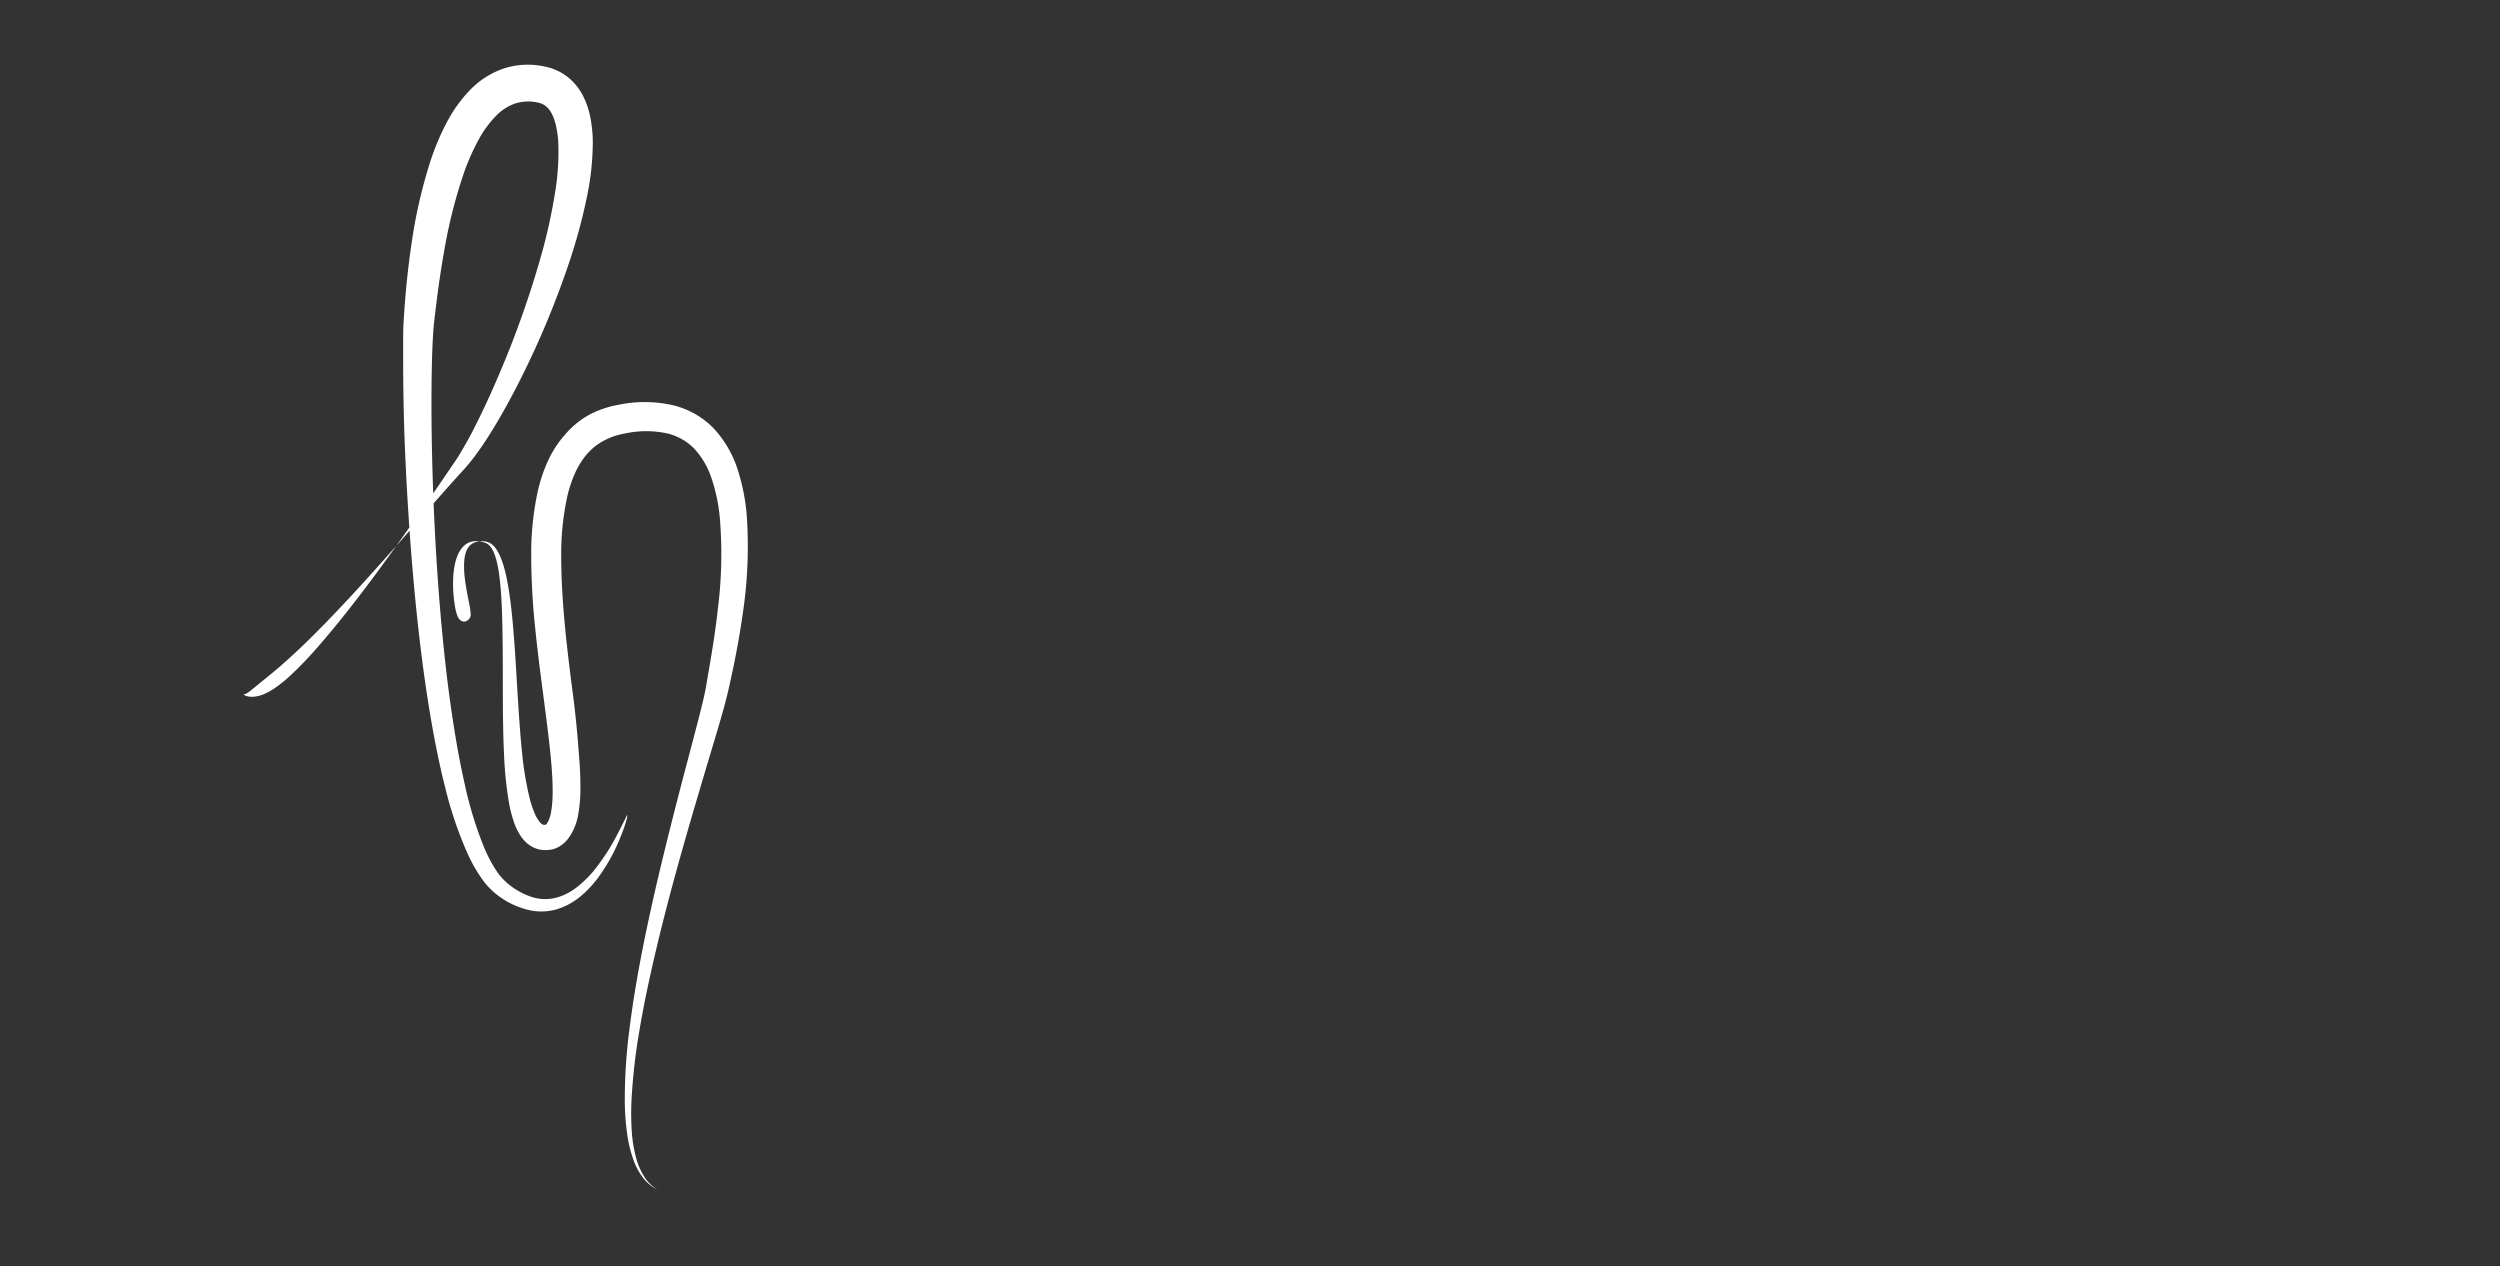 <svg id="Laag_1" data-name="Laag 1" xmlns="http://www.w3.org/2000/svg" viewBox="0 0 595.28 301.46"><rect x="0" y="0" width="595.28" height="301.46" fill="#333333" stroke="none"/><defs><style>.cls-1{fill:#fff;}</style></defs><path id="path4887" class="cls-1" d="M149.35,194c.1,0,.05,1.18-1.48,5a43.71,43.71,0,0,1-5.4,9.91,30.34,30.34,0,0,1-1.95,2.35,23,23,0,0,1-2.3,2.18,16.2,16.2,0,0,1-5.42,3,13.27,13.27,0,0,1-6.67.3,19.63,19.63,0,0,1-7.53-3.49,17.59,17.59,0,0,1-3.91-4.08,36.14,36.14,0,0,1-3.31-5.82A92.33,92.33,0,0,1,106,187.5c-1.52-6-2.85-12.75-4-20-1.12-7.05-2.06-14.53-2.85-22.16-1.52-14.82-2.43-29.91-2.88-42.66C96.08,96.45,96,90.84,96,86.22c0-2.3,0-4.36,0-6.14s.09-3.28.17-4.48c.28-4.49.79-10.59,1.76-17.14a119.64,119.64,0,0,1,4.58-20.15,59,59,0,0,1,3.92-9.25A33,33,0,0,1,112,21.35a20.2,20.2,0,0,1,7.83-5,18.66,18.66,0,0,1,9.86-.51A13,13,0,0,1,135,18.2a13.53,13.53,0,0,1,3.65,4.29,18.51,18.51,0,0,1,1.3,3.05c.23.73.43,1.48.59,2.24a32.66,32.66,0,0,1,.61,5.91,64.08,64.08,0,0,1-1.44,13.39,132.81,132.81,0,0,1-4,14.86,211.54,211.54,0,0,1-12.33,29.45c-2.28,4.47-4.58,8.53-6.75,12-1.1,1.74-2.17,3.32-3.19,4.71a43.89,43.89,0,0,1-2.94,3.64c-3.58,3.89-8.51,9.55-13.2,14.89-5.59,6.37-10.7,12.11-15.75,17.48-2.83,3-5.37,5.62-7.69,7.9-2.75,2.71-5,4.77-6.88,6.41-1.6,1.39-2.84,2.4-3.82,3.19l-1.56,1.27-1.92,1.56a5.27,5.27,0,0,1-1.71,1,4.41,4.41,0,0,0,2.21.47,7.67,7.67,0,0,0,2.82-.7,13.38,13.38,0,0,0,2-1.08,30.79,30.79,0,0,0,4.16-3.3,90.69,90.69,0,0,0,6.7-7q3.24-3.71,7.09-8.58c4.46-5.67,9.24-12.16,14-18.92,4.29-6,8.18-11.72,11.34-16.37.7-1,1.47-2.3,2.3-3.74s1.69-3,2.59-4.83c1.79-3.51,3.7-7.64,5.62-12.15A233.14,233.14,0,0,0,129.1,60a132.55,132.55,0,0,0,3.08-14.22A58.37,58.37,0,0,0,132.93,34a22.88,22.88,0,0,0-.61-4.34,13.4,13.4,0,0,0-.41-1.38,9.51,9.51,0,0,0-.72-1.56,5,5,0,0,0-1.38-1.56,4.49,4.49,0,0,0-1.87-.76,10.11,10.11,0,0,0-5.34.27,11.6,11.6,0,0,0-4.46,2.89A25.38,25.38,0,0,0,114,33.19a53.18,53.18,0,0,0-3.5,7.88,118.6,118.6,0,0,0-4.73,18.67c-1.12,6.26-1.84,12.11-2.35,16.51-.13,1-.24,2.4-.34,4.1s-.17,3.69-.23,5.94c-.11,4.54-.15,10.06-.07,16.22.16,12.63.77,27.61,2,42.3.63,7.56,1.41,15,2.36,21.93,1,7.18,2.12,13.81,3.45,19.67a91.12,91.12,0,0,0,4.64,15.28,33.49,33.49,0,0,0,2.74,5.29,14.42,14.42,0,0,0,2.89,3.37,17.34,17.34,0,0,0,6,3.31,10.58,10.58,0,0,0,5.21.18,13.24,13.24,0,0,0,4.75-2.19,19.7,19.7,0,0,0,2.2-1.82,27.15,27.15,0,0,0,2-2.06,50,50,0,0,0,6-9.14c1.88-3.61,2.29-4.65,2.38-4.62Z"/><path id="path4889" class="cls-1" d="M110.9,147.93a1.7,1.7,0,0,0,1.16-1.92,12.44,12.44,0,0,0-.23-1.7c-.23-1.24-.88-4.21-1.17-6.77a23.15,23.15,0,0,1-.15-3.42,11.72,11.72,0,0,1,.15-1.5,7.06,7.06,0,0,1,.34-1.3,4.41,4.41,0,0,1,.58-1.07,3.44,3.44,0,0,1,.91-.82,3.83,3.83,0,0,1,1.35-.48,6.17,6.17,0,0,1,1.83,0,2.82,2.82,0,0,1,1,.37,4.14,4.14,0,0,1,1,.81,6.49,6.49,0,0,1,.84,1.18,12.68,12.68,0,0,1,.74,1.52,26.09,26.09,0,0,1,1.19,3.91c.34,1.48.64,3.13.89,4.91.51,3.54.87,7.59,1.18,11.89s.55,8.8.83,13.22.59,8.81,1,12.78A76.65,76.65,0,0,0,126.1,190a24,24,0,0,0,1.22,3.68,8,8,0,0,0,1.31,2.18,2.14,2.14,0,0,0,.52.43.67.67,0,0,0,.32.11.7.7,0,0,0,.24,0l.19,0a1.16,1.16,0,0,0,.26-.24,3.19,3.19,0,0,0,.38-.59,8.67,8.67,0,0,0,.7-2.3c0-.14,0-.29.07-.44a30.47,30.47,0,0,0,.28-4.62c0-1.8-.1-3.82-.28-6-.36-4.42-1-9.44-1.73-15-.7-5.4-1.49-11.28-2.09-17.14a169.56,169.56,0,0,1-1-17.44,69.78,69.78,0,0,1,1.64-16,37,37,0,0,1,2.4-7,25.55,25.55,0,0,1,3.89-6A21.12,21.12,0,0,1,140,98.93a23.56,23.56,0,0,1,7.3-2.55,30.48,30.48,0,0,1,13.4.22A20.73,20.73,0,0,1,166,98.86a20,20,0,0,1,4.24,3.47,26.06,26.06,0,0,1,5.37,9.38,47.86,47.86,0,0,1,2.21,11.18,107.72,107.72,0,0,1-1,23.51c-.53,3.76-1.16,7.25-1.74,10.2s-1.2,5.76-1.63,7.65c-.24,1.08-.6,2.46-1,4-.28,1-.59,2.11-.93,3.28-.2.69-.42,1.42-.64,2.18-1.2,4.08-2.71,9-4.35,14.6-3.41,11.49-7.18,24.64-10.25,37.61-1.61,6.82-3,13.31-4,19.32a139.2,139.2,0,0,0-1.93,17.18,64.89,64.89,0,0,0,.1,7.23,32.27,32.27,0,0,0,1,6,15.76,15.76,0,0,0,2,4.6,8.91,8.91,0,0,0,3.15,3,9.27,9.27,0,0,1-3.47-2.79,15.91,15.91,0,0,1-2.41-4.59,31.49,31.49,0,0,1-1.42-6.12,58.69,58.69,0,0,1-.53-7.37,129.41,129.41,0,0,1,1.14-17.53c.76-6.12,1.87-12.72,3.25-19.65,2.62-13.17,6-26.53,9-38.14,1.47-5.61,2.82-10.64,3.87-14.72.2-.76.39-1.49.56-2.18.3-1.17.56-2.25.8-3.24.36-1.53.63-2.8.78-3.74.33-2,.79-4.55,1.29-7.62.47-2.91,1-6.32,1.4-10a104.46,104.46,0,0,0,.55-22.13,41.35,41.35,0,0,0-2-9.59,19.35,19.35,0,0,0-4-6.9,13.51,13.51,0,0,0-2.81-2.24,13.9,13.9,0,0,0-3.55-1.46,23.85,23.85,0,0,0-10.35,0,16.5,16.5,0,0,0-5.12,1.8,14.22,14.22,0,0,0-3.75,3,18.74,18.74,0,0,0-2.79,4.36,30,30,0,0,0-1.93,5.66,64.4,64.4,0,0,0-1.48,14.42c0,5.34.35,11,.9,16.72s1.29,11.53,2,17S137.66,177,138,181.63c.16,2.35.23,4.55.2,6.58a35.87,35.87,0,0,1-.5,5.65l-.12.63A13.73,13.73,0,0,1,136,198.6a8.48,8.48,0,0,1-1.54,2,7.18,7.18,0,0,1-2.16,1.4l-.35.13a7.72,7.72,0,0,1-2.25.29,6.68,6.68,0,0,1-2.21-.43,7,7,0,0,1-1.87-1.1,8.37,8.37,0,0,1-1.41-1.51,13.73,13.73,0,0,1-1.87-3.73,31.16,31.16,0,0,1-1.15-4.53,87.52,87.52,0,0,1-1.16-11.21c-.2-4.09-.27-8.51-.29-13s0-9-.05-13.23-.12-8.3-.34-11.8c-.12-1.75-.27-3.37-.46-4.82a29.35,29.35,0,0,0-.74-3.83,12.83,12.83,0,0,0-.49-1.48,7.37,7.37,0,0,0-.58-1.16,3.8,3.8,0,0,0-.68-.82,2.59,2.59,0,0,0-.82-.5,7.53,7.53,0,0,0-1.77-.4,4.58,4.58,0,0,0-1.54.11,4,4,0,0,0-1.35.62,5,5,0,0,0-1.09,1.1,6.84,6.84,0,0,0-.83,1.45,11.57,11.57,0,0,0-.57,1.69,20,20,0,0,0-.52,3.82,31.69,31.69,0,0,0,.54,7.35,8.73,8.73,0,0,0,.51,1.74c.63,1.46,1.69,1.28,1.92,1.22Z"/></svg>